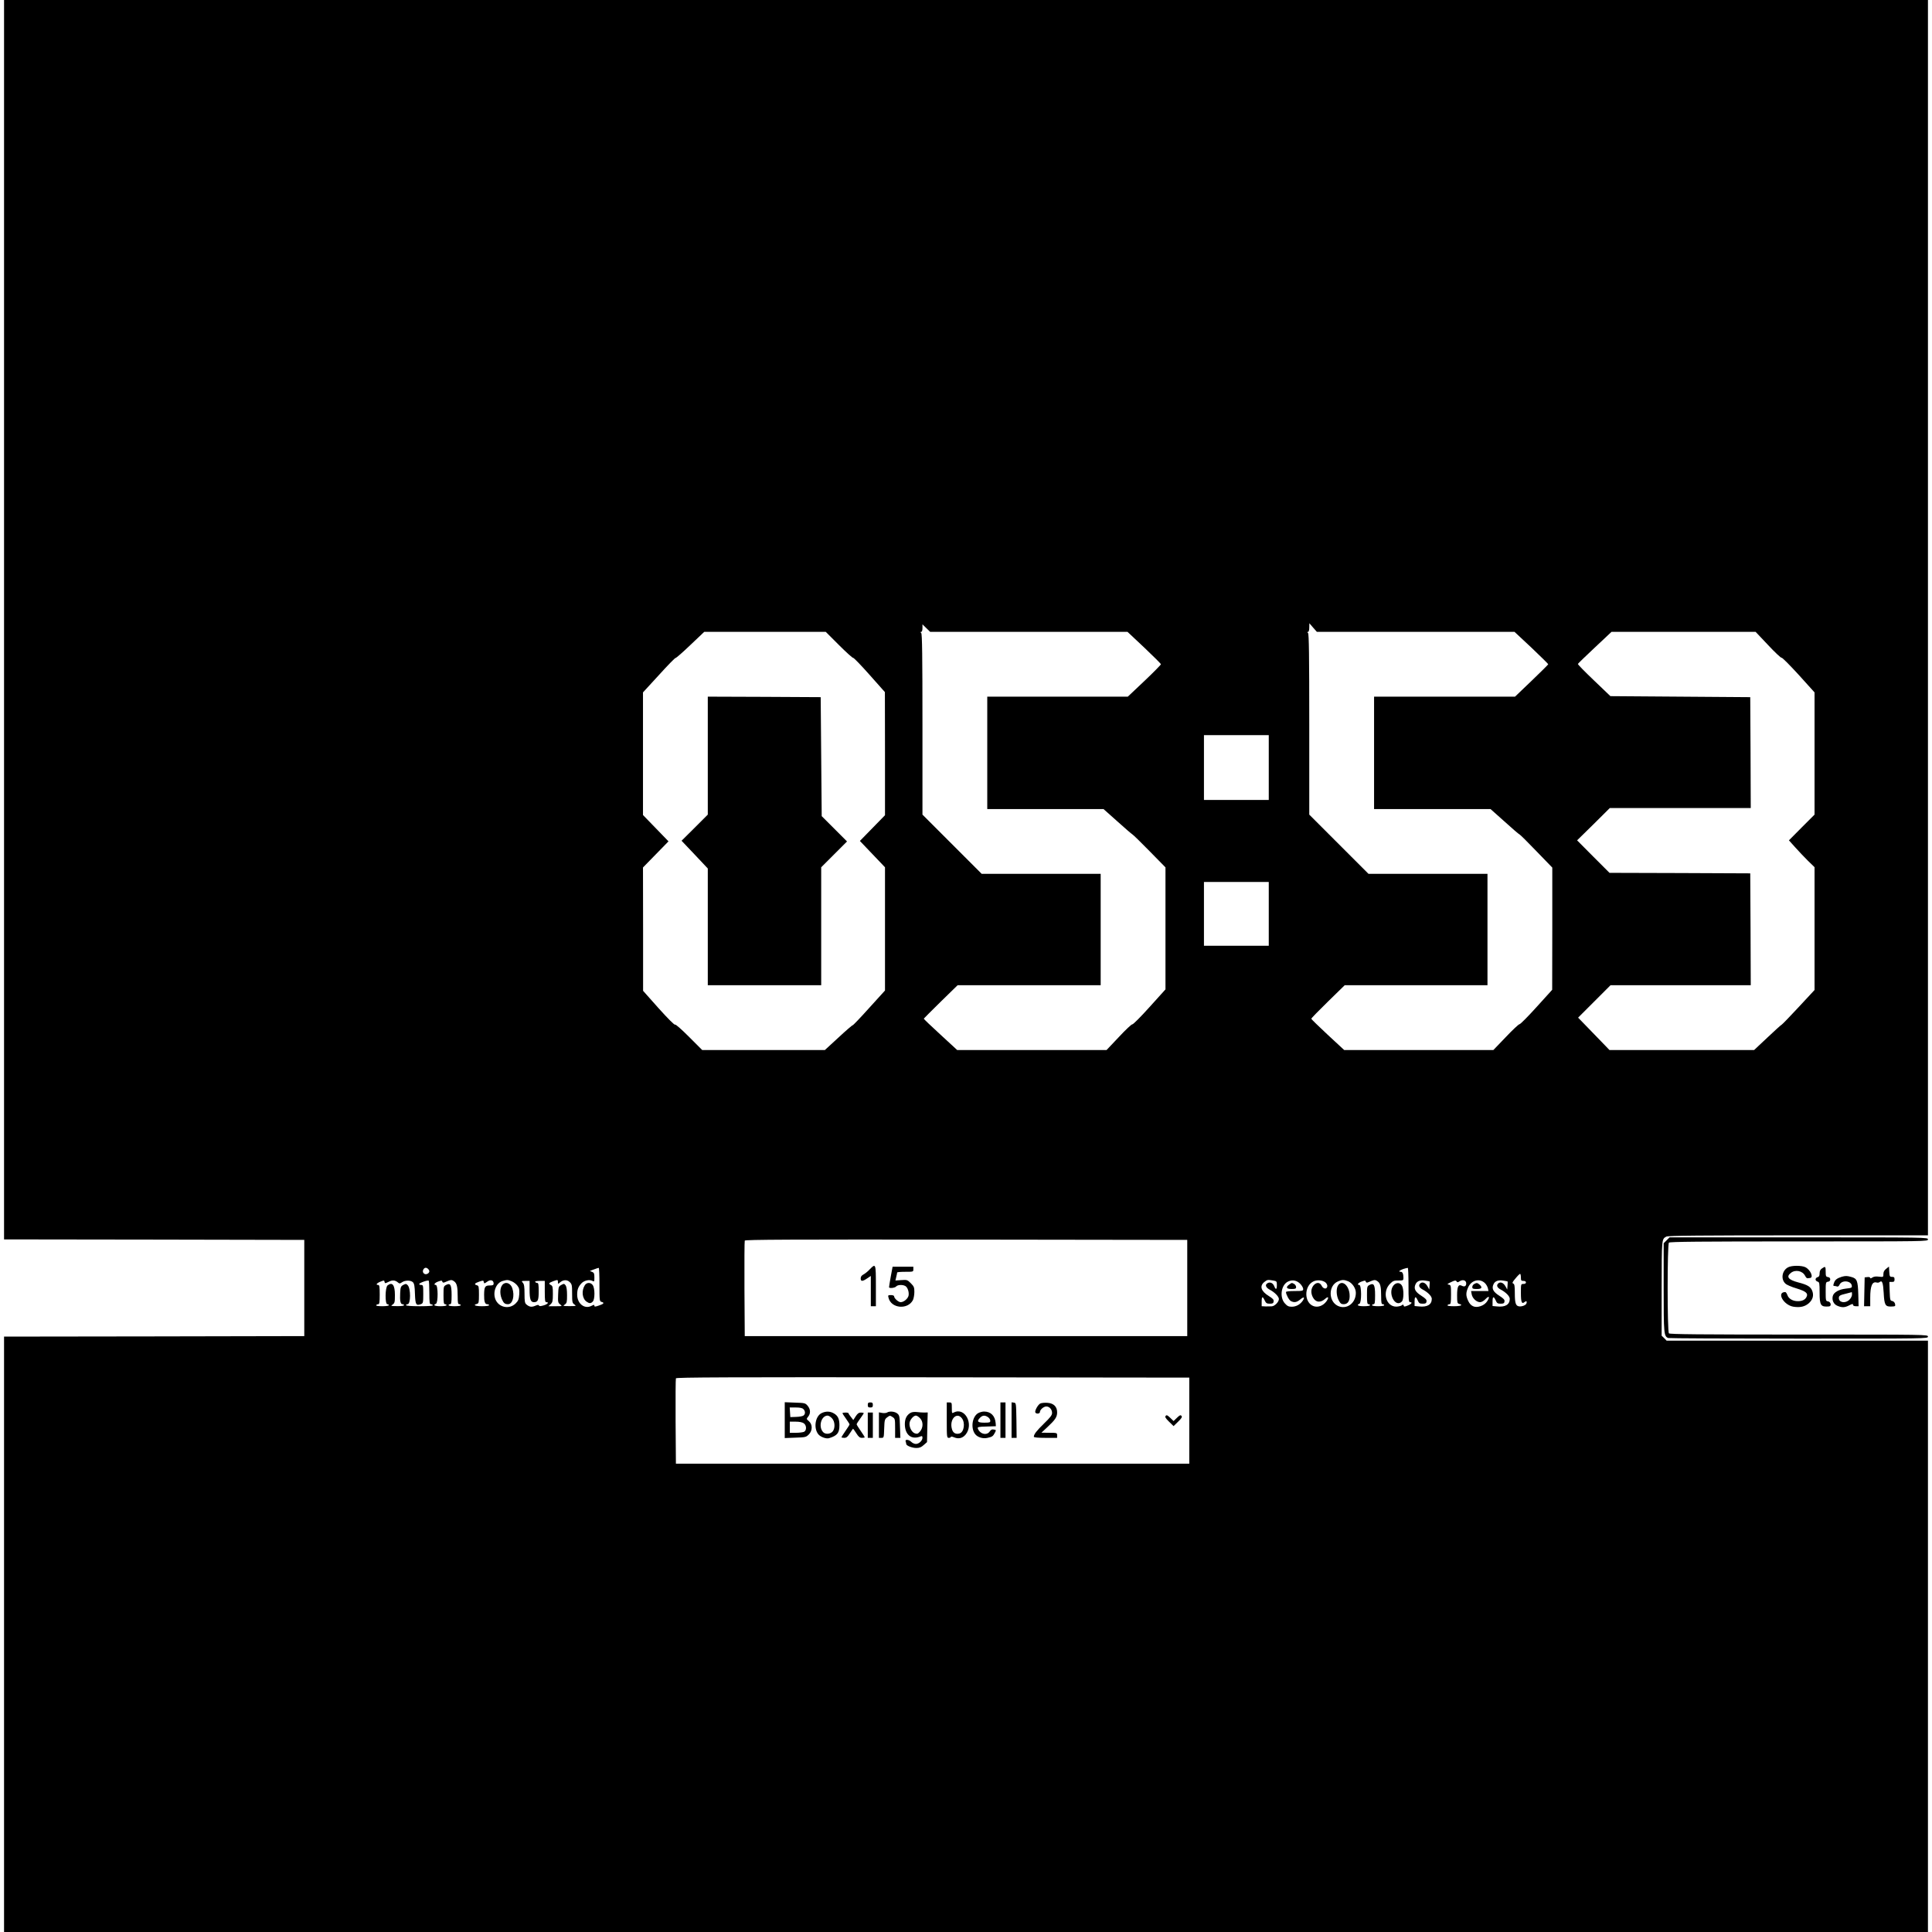 <?xml version="1.0" standalone="no"?>
<!DOCTYPE svg PUBLIC "-//W3C//DTD SVG 20010904//EN"
 "http://www.w3.org/TR/2001/REC-SVG-20010904/DTD/svg10.dtd">
<svg version="1.0" xmlns="http://www.w3.org/2000/svg"
 width="1908pt" height="1908pt" viewBox="0 0 1908 1908"
 preserveAspectRatio="xMidYMid meet">
<g transform="translate(0,1908) scale(0.1,-0.1)"
fill="#000000" stroke="none">
<path d="M40 12960 l0 -6120 1483 -2 1482 -3 0 -475 0 -475 -1482 -3 -1483 -2
0 -2940 0 -2940 9500 0 9500 0 0 2920 0 2920 -1290 0 -1291 0 -24 25 -25 24 0
468 c1 493 0 486 47 511 16 9 348 12 1302 12 l1281 0 0 6100 0 6100 -9500 0
-9500 0 0 -6120z m13941 -120 l976 0 167 -156 c91 -87 166 -160 166 -164 0 -3
-74 -77 -164 -163 l-164 -157 -696 0 -696 0 0 -555 0 -555 575 0 575 0 138
-123 c75 -68 142 -126 149 -128 6 -2 82 -77 167 -166 l156 -161 0 -604 -1
-603 -154 -170 c-84 -93 -160 -170 -169 -170 -8 0 -70 -58 -136 -128 l-122
-127 -736 0 -737 0 -163 151 c-89 83 -162 154 -162 158 0 5 74 81 165 170
l165 161 705 0 705 0 0 550 0 550 -587 0 -588 0 -292 292 -293 293 0 890 c0
680 -3 894 -12 903 -9 9 -9 12 0 12 7 0 12 16 12 43 l1 42 37 -43 37 -42 976
0z m-3821 0 l975 0 165 -155 c91 -86 165 -160 165 -165 0 -5 -73 -80 -163
-165 l-164 -155 -694 0 -694 0 0 -555 0 -555 574 0 574 0 137 -122 c75 -68
142 -125 148 -128 7 -3 83 -77 170 -166 l157 -160 0 -602 0 -603 -157 -174
c-87 -97 -163 -173 -170 -171 -6 3 -66 -53 -133 -125 l-122 -129 -737 0 -738
0 -166 153 c-91 83 -165 154 -164 157 1 3 77 78 168 168 l166 162 707 0 706 0
0 550 0 550 -587 0 -588 0 -292 292 -293 293 0 890 c0 680 -3 894 -12 903 -9
9 -9 12 0 12 7 0 12 15 12 37 l0 37 38 -37 38 -37 974 0z m-1875 -130 c71 -71
135 -129 141 -127 6 1 79 -74 162 -168 l151 -170 1 -608 0 -608 -124 -127
-124 -127 124 -130 124 -130 0 -608 0 -609 -157 -173 c-86 -96 -159 -172 -162
-170 -3 2 -67 -53 -140 -121 l-135 -124 -606 0 -605 0 -130 130 c-76 76 -133
126 -138 121 -6 -6 -72 61 -163 162 l-153 172 0 609 -1 609 126 129 126 129
-126 130 -126 130 0 605 0 606 157 171 c86 95 160 171 165 169 5 -1 71 56 146
128 l137 130 600 0 600 0 130 -130z m9176 0 c67 -72 128 -129 134 -126 7 2 82
-74 169 -169 l156 -173 0 -604 0 -603 -127 -127 -126 -127 61 -68 c33 -37 90
-97 126 -133 l66 -64 0 -607 0 -606 -157 -169 c-86 -93 -162 -171 -167 -173
-6 -2 -70 -60 -142 -128 l-131 -123 -714 0 -714 0 -85 88 c-47 48 -116 120
-155 160 l-70 72 160 160 160 160 692 0 693 0 -2 553 -3 552 -695 3 -695 2
-160 160 -160 161 162 159 161 160 696 0 696 0 -2 548 -3 547 -691 5 -690 5
-162 155 c-89 85 -161 158 -159 163 1 4 76 77 167 162 l165 155 712 0 711 0
123 -130z m-4931 -1210 l0 -320 -320 0 -320 0 0 320 0 320 320 0 320 0 0 -320z
m0 -1445 l0 -315 -320 0 -320 0 0 315 0 315 320 0 320 0 0 -315z m-805 -3695
l0 -475 -2185 0 -2185 0 -3 465 c-1 256 0 471 3 478 3 10 446 12 2187 10
l2183 -3 0 -475z m-7497 188 c18 -18 15 -36 -7 -48 -28 -14 -55 13 -41 41 12
22 30 25 48 7z m1692 -154 c0 -157 1 -166 20 -171 32 -8 24 -20 -25 -36 -37
-13 -45 -13 -45 -2 0 11 -5 11 -30 -2 -68 -34 -140 23 -140 111 0 50 10 78 43
113 25 27 77 39 106 24 20 -11 21 -9 21 34 0 38 -4 47 -22 54 l-23 9 25 10
c49 18 55 20 63 21 4 1 7 -74 7 -165z m7990 -4 c0 -144 2 -170 15 -170 28 0
15 -18 -22 -33 -33 -13 -38 -13 -41 0 -3 11 -7 12 -18 2 -8 -6 -32 -12 -53
-13 -105 -2 -145 149 -60 229 25 25 38 30 80 29 47 0 49 1 49 27 0 38 -9 59
-26 59 -41 0 11 29 69 39 4 0 7 -75 7 -169z m1110 75 c0 -31 3 -35 25 -35 16
0 25 -6 25 -15 0 -9 -9 -15 -25 -15 -25 0 -25 -1 -25 -89 0 -92 9 -113 36 -90
18 15 27 8 18 -15 -6 -17 -48 -32 -74 -27 -31 5 -40 34 -40 127 0 74 -3 93
-16 98 -12 5 -8 15 23 51 20 25 41 45 45 45 4 0 8 -16 8 -35z m-11182 -44 c37
20 65 17 93 -7 13 -12 19 -11 38 2 31 22 87 22 109 1 13 -14 18 -39 20 -116 4
-107 11 -118 60 -100 20 8 22 15 22 99 0 83 -1 90 -20 90 -11 0 -20 4 -20 9 0
11 86 42 94 33 3 -3 6 -56 6 -119 0 -92 3 -113 14 -113 8 0 18 -4 21 -10 4 -6
-42 -10 -129 -10 -84 0 -136 4 -136 10 0 6 7 10 15 10 32 0 33 156 1 188 -15
15 -19 15 -44 2 -24 -14 -27 -22 -30 -80 -4 -77 3 -110 23 -110 8 0 15 -4 15
-10 0 -6 -29 -10 -67 -9 -65 0 -67 1 -45 16 20 14 22 24 22 94 0 99 -25 131
-72 95 -25 -18 -27 -186 -3 -186 8 0 15 -4 15 -10 0 -6 -29 -10 -66 -10 -41 0
-63 4 -59 10 3 6 13 10 21 10 11 0 14 19 14 95 0 78 -3 95 -15 95 -28 0 -15
18 23 33 34 14 37 14 40 -3 3 -16 5 -16 40 1z m550 -6 c67 28 70 29 95 12 29
-19 37 -53 37 -153 0 -59 3 -74 15 -74 8 0 15 -4 15 -10 0 -6 -27 -10 -60 -10
-33 0 -60 4 -60 10 0 6 7 10 15 10 12 0 15 17 15 89 0 102 -12 124 -55 101
-24 -13 -25 -18 -25 -102 0 -72 3 -88 15 -88 8 0 15 -4 15 -10 0 -6 -27 -10
-60 -10 -57 0 -78 11 -45 24 23 8 22 186 -1 186 -27 0 -10 23 27 35 28 10 35
10 37 -2 3 -9 10 -12 20 -8z m423 7 c33 25 64 16 64 -18 0 -15 -7 -19 -39 -19
-46 0 -54 -14 -55 -90 -1 -68 8 -95 30 -95 11 0 19 -4 19 -10 0 -6 -30 -10
-70 -10 -67 0 -93 12 -50 23 18 5 20 14 20 92 0 78 -2 87 -20 92 -31 8 -24 20
23 36 39 13 42 13 45 -4 3 -17 5 -17 33 3z m243 4 c18 -7 43 -26 55 -42 19
-25 22 -38 19 -87 -4 -48 -9 -63 -35 -89 -62 -62 -166 -42 -200 39 -29 72 6
163 70 182 45 13 53 13 91 -3z m456 -8 c0 -19 1 -20 18 -5 32 29 71 32 98 6
22 -21 24 -30 24 -115 0 -84 2 -93 23 -107 21 -15 18 -16 -48 -16 -66 0 -69 1
-47 16 20 14 22 24 22 92 0 52 -5 84 -14 97 -14 18 -17 18 -43 4 -27 -15 -28
-20 -31 -95 -3 -73 -1 -81 20 -97 23 -17 22 -18 -46 -18 l-70 0 22 20 c19 18
22 31 22 100 0 70 -2 81 -21 90 -24 13 -19 21 24 37 45 16 47 16 47 -9z m7063
16 c35 -6 37 -8 37 -45 0 -46 -11 -50 -26 -11 -13 33 -45 46 -70 27 -23 -16
-12 -42 28 -63 47 -25 88 -67 88 -91 0 -28 -40 -70 -70 -72 -14 -1 -42 -1 -62
-1 l-38 2 0 45 c0 53 9 57 30 12 13 -27 20 -32 50 -32 29 0 36 4 38 22 3 18
-8 29 -48 54 -77 47 -93 99 -44 138 29 23 32 24 87 15z m270 -35 c15 -16 27
-38 27 -49 0 -18 -7 -20 -85 -20 -52 0 -85 -4 -85 -10 0 -24 30 -79 48 -89 33
-17 58 -13 92 15 36 31 50 25 26 -11 -25 -37 -65 -60 -109 -60 -31 0 -45 7
-68 33 -56 62 -36 187 34 217 43 19 86 10 120 -26z m249 14 c10 -9 18 -26 16
-37 -4 -31 -40 -27 -56 7 -17 35 -53 36 -81 1 -25 -32 -27 -74 -6 -115 27 -52
75 -58 122 -16 32 29 40 14 13 -24 -32 -44 -82 -63 -125 -49 -98 32 -99 202
-2 246 38 17 92 11 119 -13z m223 13 c41 -18 75 -69 75 -114 0 -105 -95 -171
-181 -127 -92 48 -90 200 4 240 41 18 60 18 102 1z m193 -11 c67 28 70 29 95
12 29 -19 37 -53 37 -153 0 -59 3 -74 15 -74 8 0 15 -4 15 -10 0 -6 -27 -10
-60 -10 -33 0 -60 4 -60 10 0 6 7 10 15 10 12 0 15 17 15 89 0 102 -12 124
-55 101 -24 -13 -25 -18 -25 -102 0 -72 3 -88 15 -88 8 0 15 -4 15 -10 0 -6
-27 -10 -60 -10 -57 0 -78 11 -45 24 23 8 22 186 -1 186 -27 0 -10 23 27 35
28 10 35 10 37 -2 3 -9 10 -12 20 -8z m610 10 c2 -2 2 -20 0 -41 l-3 -39 -17
31 c-20 36 -52 49 -73 28 -19 -19 -9 -41 25 -59 51 -27 90 -66 90 -92 0 -57
-44 -84 -127 -75 l-43 4 0 44 c0 52 11 56 31 12 12 -28 19 -33 49 -33 28 0 36
4 38 22 3 17 -9 29 -52 57 -60 38 -76 70 -57 112 14 32 46 45 96 37 22 -3 41
-7 43 -8z m298 2 c31 20 64 9 64 -22 0 -27 -17 -36 -43 -23 -34 18 -47 -7 -47
-94 0 -71 2 -80 20 -85 43 -11 17 -23 -51 -23 -44 0 -68 4 -64 10 3 6 13 10
21 10 11 0 14 19 14 94 0 90 -1 95 -22 99 -20 3 -16 7 22 25 37 18 47 19 54 8
8 -12 13 -12 32 1z m250 -20 c12 -12 24 -34 28 -49 l6 -28 -86 0 -86 0 6 -32
c7 -40 48 -78 83 -78 15 0 36 12 53 30 36 38 47 24 17 -21 -14 -22 -38 -39
-64 -48 -57 -20 -99 -2 -124 53 -24 52 -23 80 1 134 32 71 115 90 166 39z
m222 18 c2 -2 2 -20 0 -41 l-3 -39 -17 31 c-20 36 -52 49 -73 28 -19 -19 -9
-41 25 -59 51 -27 90 -66 90 -92 0 -57 -44 -84 -127 -75 l-43 4 0 44 c0 52 11
56 31 12 12 -28 19 -33 49 -33 28 0 36 4 38 22 3 17 -9 29 -52 57 -60 38 -76
70 -57 112 14 32 46 45 96 37 22 -3 41 -7 43 -8z m-9658 -81 c0 -95 10 -124
43 -124 39 0 47 19 47 107 0 66 -3 83 -14 83 -8 0 -18 5 -21 10 -4 6 13 10 44
10 l51 0 0 -105 c0 -87 3 -105 15 -105 30 0 14 -20 -27 -32 -31 -9 -43 -9 -45
-1 -3 8 -14 8 -38 -3 -36 -15 -58 -11 -87 14 -15 12 -18 32 -18 105 0 70 -4
95 -17 109 -15 17 -14 18 25 18 l42 0 0 -86z m6515 -1294 l0 -425 -2535 0
-2535 0 -3 415 c-1 228 0 421 3 428 3 10 516 12 2537 10 l2533 -3 0 -425z"/>
<path d="M6990 11617 l0 -582 -129 -129 -130 -129 130 -137 129 -137 0 -577 0
-576 560 0 560 0 0 582 0 583 127 127 128 128 -125 125 -125 125 -5 588 -5
587 -557 3 -558 2 0 -583z"/>
<path d="M8589 6544 c-18 -20 -46 -42 -61 -50 -19 -10 -28 -22 -28 -39 0 -32
17 -32 64 0 l36 24 0 -149 0 -150 25 0 25 0 0 200 c0 223 -1 226 -61 164z"/>
<path d="M8797 6473 c-10 -54 -17 -101 -17 -105 0 -14 57 -8 70 7 14 17 62 20
90 5 23 -12 39 -59 33 -94 -6 -31 -47 -66 -78 -66 -23 0 -65 38 -65 58 0 7
-14 12 -31 12 -29 0 -31 -2 -24 -27 26 -106 190 -120 241 -22 7 15 14 51 14
80 0 45 -4 55 -35 86 -34 34 -38 35 -94 31 l-58 -4 8 35 c5 20 9 39 9 44 0 4
36 7 80 7 79 0 80 0 80 25 l0 25 -103 0 -102 0 -18 -97z"/>
<path d="M5776 6388 c-35 -55 -27 -132 17 -163 27 -19 42 -19 61 1 22 21 22
131 0 162 -20 29 -59 29 -78 0z"/>
<path d="M13761 6384 c-59 -75 19 -223 83 -158 20 19 21 118 3 154 -18 36 -59
38 -86 4z"/>
<path d="M4974 6402 c-35 -23 -43 -90 -19 -149 18 -42 30 -53 62 -53 46 0 68
83 42 159 -15 43 -55 63 -85 43z"/>
<path d="M12732 6394 c-37 -26 -28 -44 23 -44 38 0 45 3 45 20 0 10 -9 24 -19
30 -25 13 -22 13 -49 -6z"/>
<path d="M13216 6388 c-22 -31 -20 -101 4 -148 17 -33 26 -40 50 -40 43 0 64
36 58 101 -9 89 -75 140 -112 87z"/>
<path d="M14558 6399 c-10 -5 -18 -19 -18 -29 0 -17 7 -20 45 -20 49 0 58 15
27 43 -21 19 -30 20 -54 6z"/>
<path d="M7750 5055 l0 -177 105 4 c99 3 106 5 132 31 38 37 39 99 2 131 -26
22 -26 23 -8 45 26 32 24 74 -5 108 -23 27 -29 28 -125 31 l-101 4 0 -177z
m184 109 c20 -19 21 -48 2 -63 -8 -7 -40 -13 -73 -14 l-58 -2 -3 48 -3 47 60
0 c41 0 65 -5 75 -16z m4 -140 c28 -20 30 -69 3 -84 -11 -5 -47 -10 -80 -10
l-61 0 0 55 0 55 58 0 c36 0 66 -6 80 -16z"/>
<path d="M8570 5205 c0 -20 5 -25 25 -25 20 0 25 5 25 25 0 20 -5 25 -25 25
-20 0 -25 -5 -25 -25z"/>
<path d="M9350 5055 c0 -168 1 -175 20 -175 11 0 20 4 20 9 0 6 15 4 33 -4 43
-18 82 -9 112 26 86 103 -6 277 -116 219 -18 -10 -19 -7 -19 45 0 52 -1 55
-25 55 l-25 0 0 -175z m149 19 c35 -45 22 -136 -21 -150 -38 -12 -67 4 -77 43
-27 95 46 173 98 107z"/>
<path d="M9880 5055 l0 -175 25 0 25 0 0 175 0 175 -25 0 -25 0 0 -175z"/>
<path d="M9990 5056 l0 -176 25 0 25 0 -2 173 c-3 170 -3 172 -25 175 l-23 3
0 -175z"/>
<path d="M10273 5219 c-24 -13 -57 -74 -48 -89 10 -16 45 -12 45 5 0 23 37 55
63 55 31 0 57 -29 57 -64 0 -22 -18 -45 -79 -104 -75 -73 -101 -107 -101 -131
0 -7 40 -11 115 -11 l115 0 0 25 c0 24 -2 25 -77 25 l-78 1 60 56 c77 72 95
99 95 145 0 56 -34 90 -96 94 -27 2 -59 -1 -71 -7z"/>
<path d="M8113 5124 c-62 -31 -80 -147 -32 -208 21 -27 79 -48 107 -39 81 25
102 52 102 127 0 62 -14 93 -52 116 -39 24 -82 25 -125 4z m102 -49 c33 -32
35 -105 5 -135 -25 -25 -72 -26 -92 -2 -48 53 -18 161 45 162 10 0 29 -11 42
-25z"/>
<path d="M8760 5130 c-8 -5 -30 -7 -47 -4 l-33 6 0 -126 0 -126 25 0 c24 0 24
2 27 91 3 87 5 93 30 112 25 19 28 19 52 3 25 -16 26 -21 26 -111 l0 -95 26 0
26 0 -4 111 c-3 102 -5 112 -27 130 -25 20 -76 25 -101 9z"/>
<path d="M8992 5127 c-38 -22 -56 -58 -56 -112 1 -107 67 -158 157 -120 13 5
17 2 17 -14 0 -29 -35 -61 -65 -61 -14 0 -34 9 -45 20 -25 25 -65 28 -56 4 3
-9 6 -20 6 -25 0 -16 58 -39 99 -39 31 0 49 7 73 29 l33 29 3 147 4 146 -34
-1 c-18 0 -51 2 -73 5 -24 3 -49 0 -63 -8z m93 -52 c34 -33 34 -93 1 -132 -21
-24 -27 -26 -52 -18 -33 12 -60 70 -50 110 8 31 40 65 61 65 9 0 27 -11 40
-25z"/>
<path d="M9658 5123 c-58 -36 -73 -149 -27 -207 25 -31 77 -47 122 -36 46 10
54 16 72 50 14 27 13 28 -10 32 -18 4 -29 -1 -40 -18 -29 -44 -98 -27 -118 28
-5 15 4 18 86 20 l92 3 -2 30 c-6 73 -48 115 -115 115 -18 0 -45 -8 -60 -17z
m100 -39 c12 -8 22 -24 22 -35 0 -17 -7 -19 -60 -19 -66 0 -77 13 -40 50 24
24 48 25 78 4z"/>
<path d="M8320 5124 c0 -4 16 -29 35 -55 19 -27 35 -52 35 -56 0 -4 -18 -33
-40 -64 -22 -32 -40 -60 -40 -63 0 -3 12 -6 28 -6 21 0 33 10 55 45 16 25 30
45 32 45 2 0 16 -20 32 -45 22 -35 34 -45 56 -45 15 0 27 3 27 6 0 3 -18 31
-40 63 -22 31 -40 61 -40 65 0 5 16 30 35 56 19 26 35 50 35 54 0 3 -12 6 -27
6 -21 0 -34 -9 -52 -37 l-24 -37 -23 30 c-13 16 -24 32 -24 37 0 4 -13 7 -30
7 -16 0 -30 -3 -30 -6z"/>
<path d="M8570 5005 l0 -125 25 0 25 0 0 125 0 125 -25 0 -25 0 0 -125z"/>
<path d="M11512 5097 c-9 -10 -2 -23 33 -57 l45 -44 45 44 c35 34 42 47 33 57
-9 11 -17 8 -45 -19 l-33 -32 -33 32 c-28 27 -36 30 -45 19z"/>
<path d="M16459 6831 l-29 -29 0 -437 c0 -459 2 -482 45 -499 9 -3 590 -6
1291 -6 1267 0 1274 0 1274 20 0 20 -7 20 -1273 20 -977 0 -1276 3 -1285 12
-17 17 -17 879 0 896 9 9 308 12 1285 12 1266 0 1273 0 1273 20 0 20 -7 20
-1276 20 l-1276 0 -29 -29z"/>
<path d="M17658 6564 c-60 -32 -73 -118 -25 -161 12 -12 61 -33 109 -47 94
-29 118 -49 98 -86 -14 -27 -42 -40 -85 -40 -50 0 -91 24 -103 60 -6 16 -15
30 -21 30 -90 0 -17 -130 82 -145 65 -10 112 1 151 35 40 36 51 79 32 125 -17
39 -47 57 -136 80 -99 26 -123 56 -74 94 45 36 116 21 141 -29 7 -14 17 -25
23 -24 5 1 17 2 25 3 38 3 6 80 -45 106 -37 19 -137 19 -172 -1z"/>
<path d="M17993 6553 c-16 -11 -23 -26 -23 -48 0 -24 -5 -34 -20 -38 -11 -3
-20 -13 -20 -22 0 -9 9 -19 20 -22 18 -5 20 -14 20 -107 0 -129 11 -145 93
-138 28 3 18 46 -10 50 -22 3 -23 8 -23 97 0 89 1 94 23 97 14 2 22 10 22 23
0 13 -8 21 -22 23 -20 3 -23 9 -23 53 0 53 -3 56 -37 32z"/>
<path d="M18628 6550 c-20 -15 -28 -31 -28 -52 0 -30 0 -31 -45 -26 -29 4 -51
1 -65 -9 -13 -9 -20 -10 -20 -3 0 6 -12 10 -27 8 l-28 -3 -3 -142 -3 -143 31
0 30 0 0 84 c0 116 20 163 63 150 10 -3 24 -1 30 5 25 20 34 -6 40 -108 6
-118 16 -136 73 -134 43 1 45 3 38 30 -4 12 -16 23 -28 25 -19 3 -21 10 -24
96 l-3 92 26 0 c20 0 25 5 25 25 0 20 -5 25 -24 25 -23 0 -25 4 -28 51 l-3 51
-27 -22z"/>
<path d="M18189 6471 c-47 -15 -67 -30 -77 -61 -9 -24 -8 -30 3 -30 7 0 20 -2
27 -5 9 -4 19 4 25 18 22 48 114 40 121 -10 3 -20 -2 -23 -58 -29 -70 -8 -121
-37 -130 -74 -10 -41 9 -81 46 -96 45 -19 73 -18 117 5 29 15 37 16 37 5 0 -9
11 -14 28 -14 l27 0 -3 118 c-4 134 -13 156 -69 171 -43 12 -57 12 -94 2z
m101 -176 c0 -14 -11 -37 -25 -50 -39 -40 -105 -30 -105 16 0 23 11 29 74 44
28 7 52 13 54 14 1 1 2 -10 2 -24z"/>
</g>
</svg>
